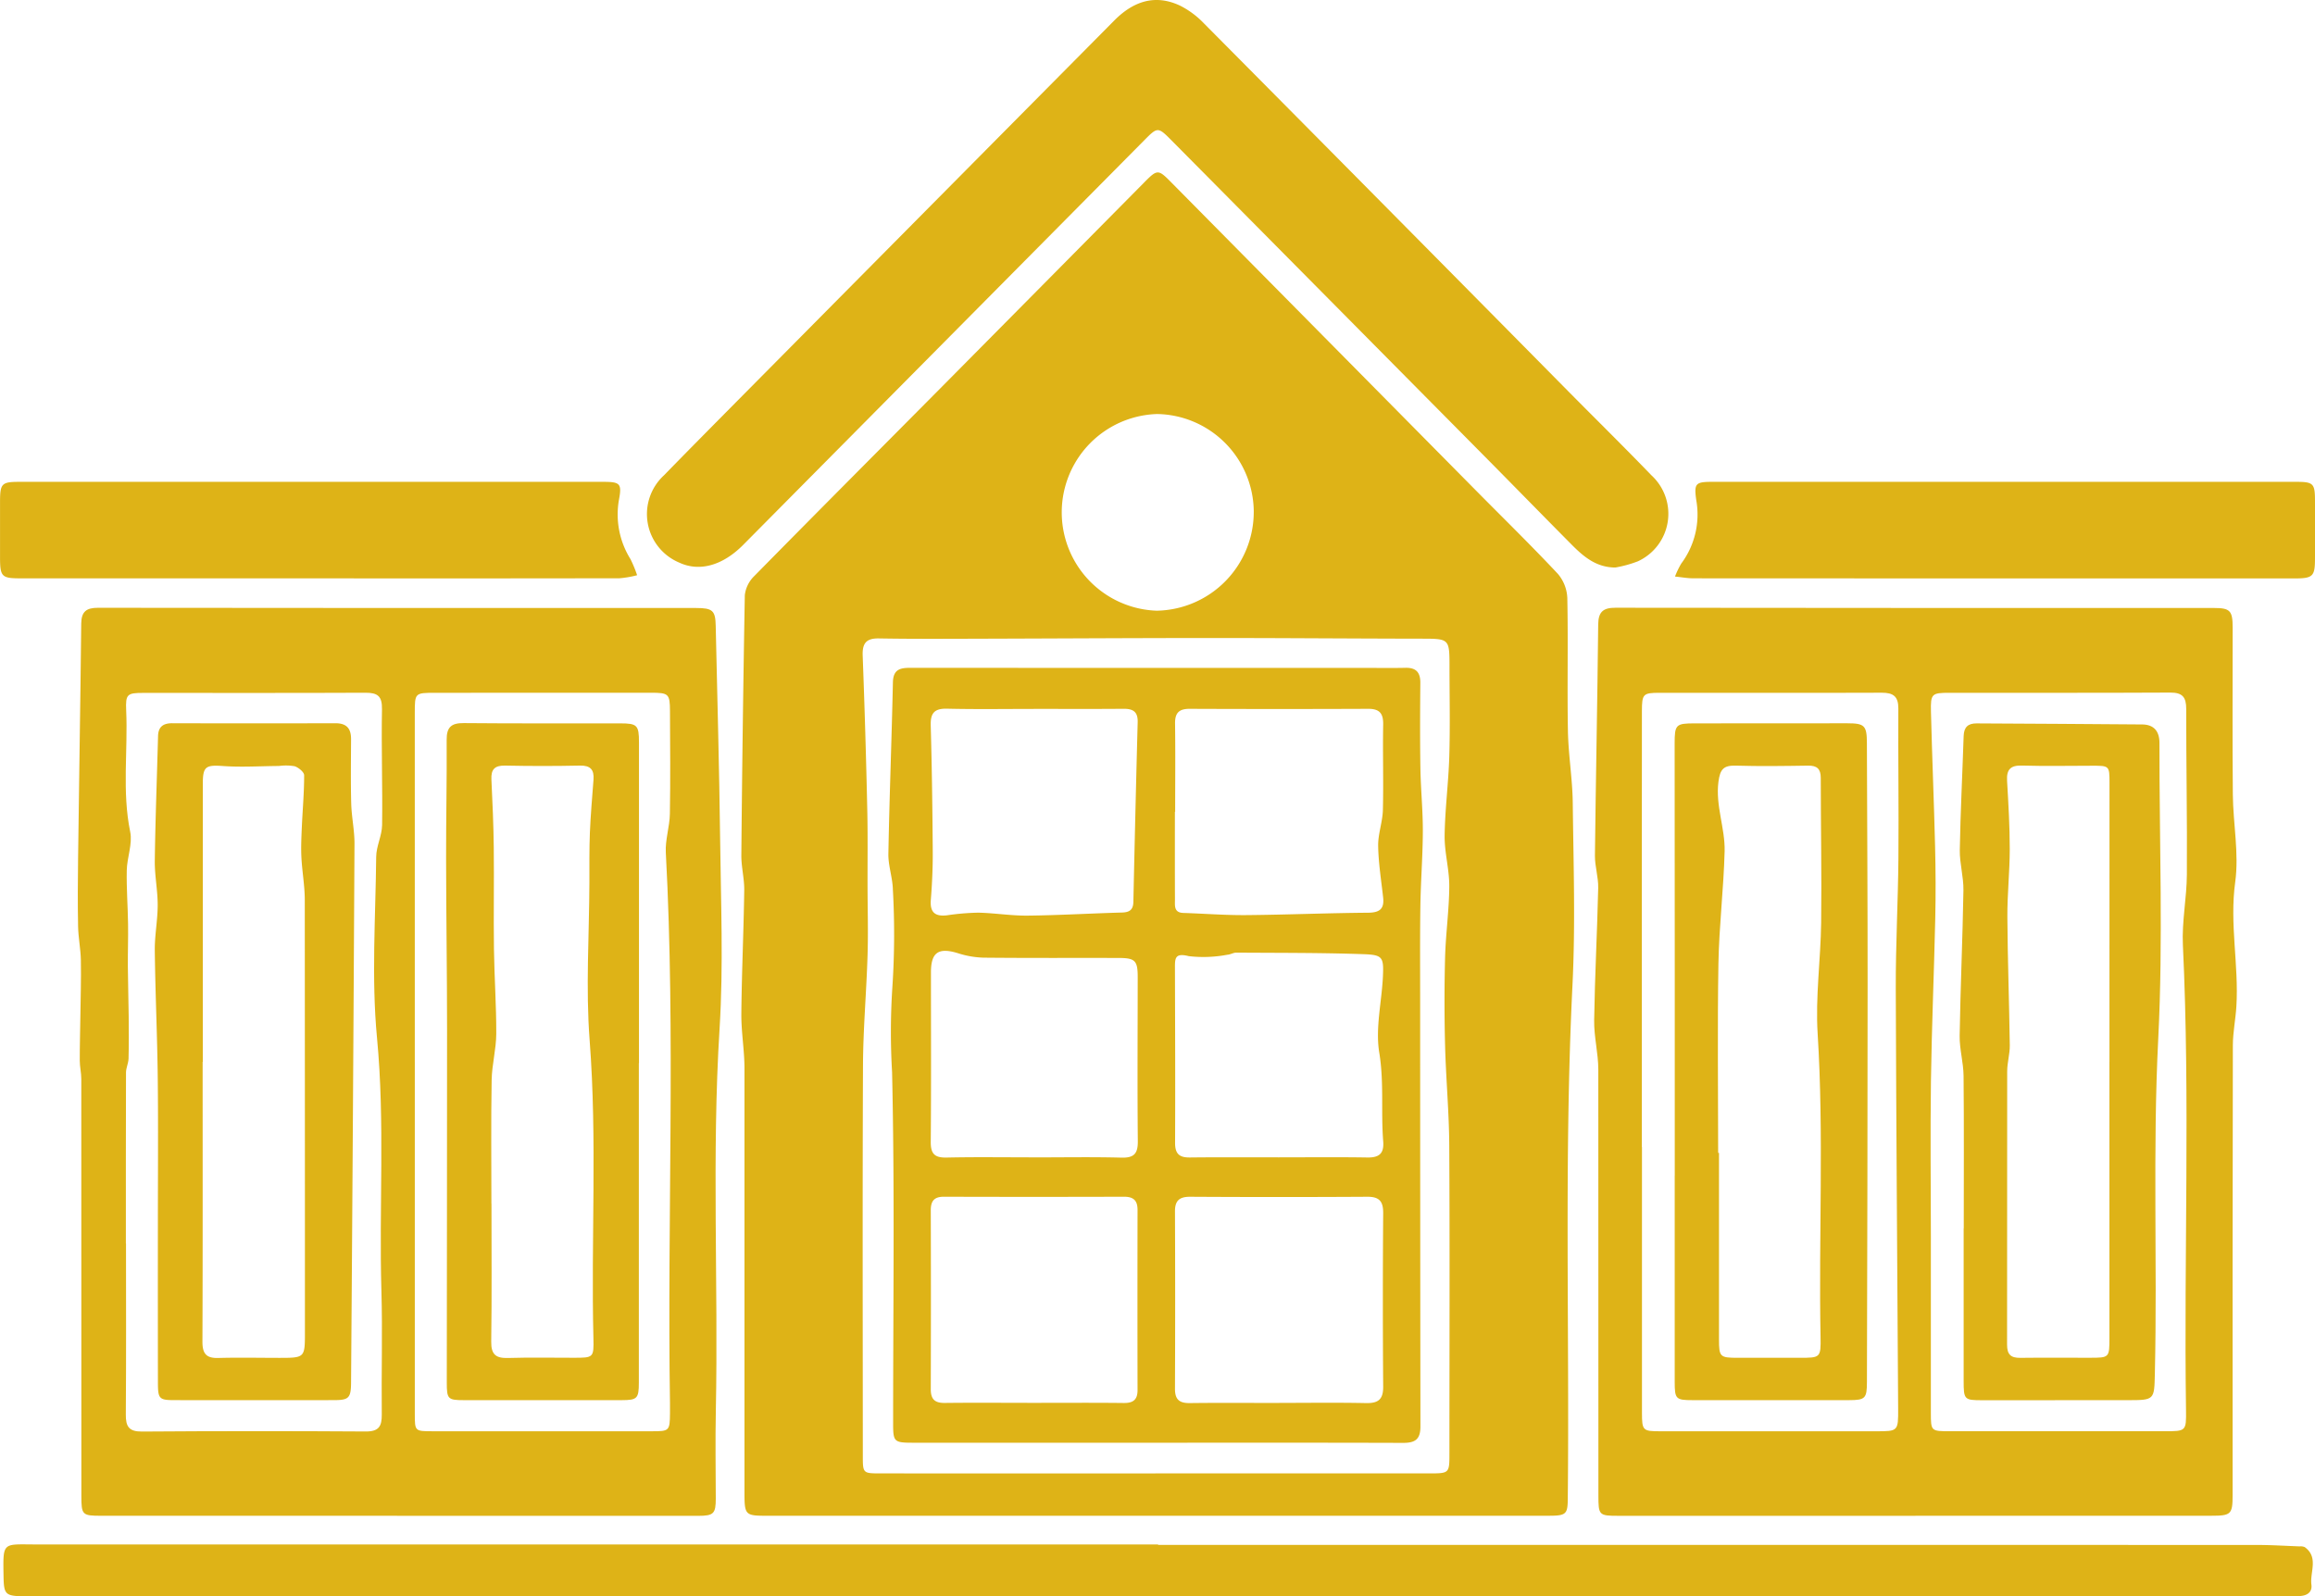 <svg xmlns="http://www.w3.org/2000/svg" width="239.924" height="165.481" viewBox="0 0 239.924 165.481">
  <g id="Group_325" data-name="Group 325" transform="translate(-1581.439 -154.615)">
    <path id="Path_3826" data-name="Path 3826" d="M1785.648,331.4H1745.57c-2.541,0-2.55,0-2.55-2.6q0-21.879,0-43.759c0-1.9-.342-3.8-.325-5.691.04-4.264.24-8.525.3-12.789.018-1.214-.313-2.432-.3-3.647q.121-13.477.36-26.953a3.274,3.274,0,0,1,.971-1.969c6.4-6.511,12.851-12.974,19.28-19.459q10.6-10.7,21.191-21.405c1.295-1.308,1.416-1.314,2.7-.011q15.859,16.038,31.714,32.078c2.809,2.841,5.667,5.636,8.4,8.551a4.122,4.122,0,0,1,.987,2.525c.093,4.588-.02,9.179.063,13.767.045,2.472.466,4.938.5,7.409.074,6.313.283,12.641-.028,18.94-.878,17.777-.3,35.56-.488,53.338-.016,1.5-.2,1.671-1.932,1.671Q1806.029,331.4,1785.648,331.4Zm-.051-4.394v0h28.35c2.128,0,2.132,0,2.133-2.076,0-10.631.041-21.263-.017-31.893-.019-3.47-.345-6.937-.434-10.408q-.116-4.546,0-9.1c.066-2.466.42-4.926.435-7.389.01-1.745-.5-3.493-.481-5.237.035-2.742.4-5.479.483-8.222.092-3.086.025-6.178.021-9.267,0-2.964,0-2.936-3-2.94-7.178-.01-14.355-.07-21.533-.069-8.174,0-16.349.052-24.523.073-3.36.009-6.721.029-10.081-.03-1.326-.023-1.727.518-1.679,1.789q.3,7.938.474,15.881c.062,2.674.024,5.352.03,8.027.006,2.393.077,4.787,0,7.178-.115,3.794-.455,7.585-.472,11.378-.058,13.494-.022,26.987-.018,40.48,0,1.811.01,1.824,1.821,1.825Q1771.354,327.013,1785.6,327.008Zm10.205-99.683a10.192,10.192,0,0,0-10.01-10.138,10.2,10.2,0,0,0-.05,20.389A10.241,10.241,0,0,0,1795.8,227.325Z" transform="translate(-84.424 -19.65)" fill="#deb317"/>
    <path id="Path_3827" data-name="Path 3827" d="M1631.454,380.98q-15.333,0-30.664,0c-1.977,0-2.057-.085-2.057-2.085q0-21.6-.008-43.2c0-.63-.156-1.261-.158-1.892-.005-1.521.041-3.042.061-4.563.026-1.95.088-3.9.053-5.848-.021-1.171-.266-2.337-.288-3.508-.046-2.387-.032-4.775,0-7.162.1-8.073.242-16.147.325-24.221.012-1.255.533-1.649,1.732-1.648q31.005.032,62.01.022c1.7,0,1.981.279,2.015,1.824.16,7.383.371,14.764.458,22.147.077,6.541.35,13.1-.057,19.621-.823,13.2-.121,26.4-.388,39.6-.061,3.041-.014,6.085-.006,9.128,0,1.557-.211,1.792-1.818,1.793q-15.6.006-31.209,0Zm1.836-47.071q0,18.264,0,36.528c0,1.776.01,1.78,1.85,1.781q11.381,0,22.762,0c1.765,0,1.814-.052,1.834-1.846,0-.364.007-.727,0-1.091-.3-19.017.589-38.042-.432-57.055-.071-1.33.4-2.682.421-4.026.062-3.542.025-7.087.01-10.631-.008-1.8-.131-1.909-1.973-1.91q-11.177,0-22.354.007c-2.12,0-2.12.011-2.12,2.119Q1633.29,315.851,1633.29,333.91Zm-29.944,18.85h.013c0,5.907.025,11.814-.02,17.72-.01,1.248.316,1.78,1.678,1.77q11.586-.083,23.172-.007c1.387.01,1.69-.543,1.677-1.776-.046-4.271.086-8.545-.038-12.812-.255-8.731.378-17.457-.455-26.208-.591-6.209-.147-12.521-.085-18.786.011-1.1.6-2.194.613-3.294.054-4-.087-8-.014-11.991.025-1.376-.453-1.72-1.723-1.715-7.678.036-15.357.012-23.036.017-1.638,0-1.827.135-1.752,1.8.189,4.2-.441,8.409.418,12.606.256,1.252-.33,2.654-.357,3.992-.038,1.849.108,3.7.135,5.552.022,1.474-.033,2.95-.022,4.425.012,1.7.069,3.4.086,5.1.015,1.479.024,2.959-.014,4.437-.013.485-.263.965-.264,1.447C1603.339,340.946,1603.346,346.853,1603.346,352.76Z" transform="translate(-8.861 -69.23)" fill="#deb317"/>
    <path id="Path_3828" data-name="Path 3828" d="M1961.505,380.982q-15.405,0-30.809,0c-1.992,0-2.054-.07-2.054-2.083q0-22.084-.01-44.169c0-1.707-.456-3.414-.43-5.118.069-4.578.316-9.152.419-13.729.025-1.114-.352-2.236-.339-3.352.09-7.985.257-15.969.338-23.954.014-1.333.543-1.734,1.794-1.732q31.013.033,62.027.025c1.673,0,1.932.283,1.934,2.023.005,5.771-.038,11.543.018,17.313.029,3.031.653,6.12.246,9.077-.6,4.349.386,8.6.121,12.892-.083,1.346-.362,2.687-.365,4.03q-.043,23.311-.025,46.622c0,1.993-.156,2.147-2.191,2.147h-30.673Zm-28.36-38.221h.012q0,13.76,0,27.521c0,1.863.082,1.935,1.9,1.936q11.172,0,22.344,0c2.306,0,2.319,0,2.306-2.349-.084-14.526-.2-29.052-.245-43.578-.013-4.49.235-8.98.273-13.47.044-5.177-.033-10.354-.008-15.531.006-1.265-.531-1.64-1.731-1.635-7.674.03-15.35,0-23.025.009-1.705,0-1.817.127-1.82,1.9q-.012,8.978-.01,17.956Q1933.144,329.14,1933.145,342.762Zm29.953,9.531q0,8.995,0,17.989c0,1.925.006,1.932,1.987,1.933q11.107,0,22.215,0c2.247,0,2.272.005,2.241-2.21-.228-16.065.438-32.134-.324-48.2-.116-2.425.4-4.872.413-7.31.038-5.722-.072-11.445-.068-17.168,0-1.215-.392-1.691-1.655-1.685-7.632.041-15.264.017-22.9.023-1.81,0-1.945.1-1.9,1.946.116,4.659.313,9.316.428,13.974.062,2.493.073,4.99.017,7.484-.125,5.622-.366,11.241-.447,16.863C1963.032,341.389,1963.094,346.841,1963.1,352.293Z" transform="translate(-181.546 -69.228)" fill="#deb317"/>
    <path id="Path_3829" data-name="Path 3829" d="M1822.538,213.447c-1.963,0-3.284-1.114-4.519-2.358-3.038-3.062-6.05-6.151-9.085-9.216q-16.2-16.359-32.4-32.705c-1.419-1.43-1.442-1.406-2.867.032q-20.76,20.951-41.523,41.9c-2.129,2.148-4.536,2.813-6.619,1.841a5.455,5.455,0,0,1-1.59-9.052c2.849-2.927,5.729-5.825,8.6-8.727q19.035-19.218,38.077-38.431c1.93-1.946,4.183-2.762,6.794-1.539a9.05,9.05,0,0,1,2.488,1.845q19,19.147,37.955,38.338c2.811,2.84,5.658,5.645,8.432,8.52a5.419,5.419,0,0,1-1.414,8.91A12.253,12.253,0,0,1,1822.538,213.447Z" transform="translate(-73.682 0)" fill="#deb317"/>
    <path id="Path_3830" data-name="Path 3830" d="M1701.85,490.684q56.909,0,113.816.007c1.5,0,3,.094,4.493.15a1.04,1.04,0,0,1,.532.078c1.455,1.064.517,2.584.686,3.888.109.84-.527,1.178-1.322,1.183-.772.005-1.545.023-2.317.023l-232.677,0c-.273,0-.546,0-.818,0-1.906-.031-2.021-.226-2.052-2.136-.06-3.578-.1-3.237,3.391-3.237q58.135,0,116.27,0Z" transform="translate(-0.386 -175.917)" fill="#deb317"/>
    <path id="Path_3831" data-name="Path 3831" d="M1614.59,269.456l-30.932,0c-2.077,0-2.215-.144-2.216-2.266,0-1.908,0-3.815,0-5.723.009-1.849.177-2.016,2.031-2.016q22.347,0,44.695,0,7.9,0,15.807,0c1.76,0,1.922.2,1.608,1.881a8.75,8.75,0,0,0,1.2,6.132,13.182,13.182,0,0,1,.686,1.667,10.589,10.589,0,0,1-1.815.315Q1630.123,269.472,1614.59,269.456Z" transform="translate(0 -54.885)" fill="#deb317"/>
    <path id="Path_3832" data-name="Path 3832" d="M1945.787,269.268a8.566,8.566,0,0,1,.658-1.359,8.5,8.5,0,0,0,1.544-6.57c-.235-1.719-.087-1.889,1.658-1.889q30.249,0,60.5,0c1.8,0,1.962.166,1.968,1.932q.01,3,0,6c0,1.874-.211,2.082-2.137,2.082q-26.91,0-53.821-.007c-2.862,0-5.723.007-8.584-.009C1947.051,269.443,1946.531,269.346,1945.787,269.268Z" transform="translate(-190.753 -54.885)" fill="#deb317"/>
    <path id="Path_3833" data-name="Path 3833" d="M1802.379,380.249q-12.542,0-25.083,0c-2.039,0-2.12-.075-2.12-2.033,0-12.132.167-24.268-.108-36.394A70.614,70.614,0,0,1,1775.1,333a83.2,83.2,0,0,0,.051-10.079c-.026-1.243-.489-2.484-.467-3.721.109-5.926.342-11.849.47-17.775.032-1.491.919-1.509,2-1.509q23.515.016,47.03.009c1.363,0,2.727.023,4.089-.009,1.1-.025,1.553.469,1.543,1.562-.027,2.954-.041,5.908.007,8.861.036,2.171.258,4.34.252,6.509-.007,2.579-.216,5.156-.254,7.735-.05,3.389-.023,6.779-.023,10.169q0,21.915.028,43.83c0,1.379-.614,1.686-1.826,1.682C1819.464,380.237,1810.921,380.25,1802.379,380.249Zm12.821-4.123v-.007c3,0,5.992-.042,8.986.02,1.266.026,1.79-.375,1.78-1.708q-.068-8.986,0-17.973c.009-1.213-.382-1.715-1.639-1.708q-9.191.054-18.382,0c-1.083,0-1.563.387-1.558,1.514q.04,9.191,0,18.382c-.005,1.127.451,1.509,1.552,1.492C1809.026,376.1,1812.113,376.126,1815.2,376.126Zm-25.514-.01v0c3.135,0,6.271-.022,9.405.013.976.01,1.419-.348,1.417-1.341q-.018-9.338,0-18.676c0-.994-.436-1.367-1.406-1.365q-9.338.028-18.676,0c-1,0-1.35.449-1.347,1.415q.029,9.269,0,18.539c0,1.061.428,1.436,1.471,1.422C1783.6,376.089,1786.641,376.116,1789.686,376.116Zm14.721-61.279h-.028c0,3.04-.007,6.08.006,9.12,0,.613-.121,1.338.867,1.37,2.169.07,4.339.243,6.508.225,4.212-.036,8.423-.215,12.635-.247,1.184-.009,1.7-.381,1.566-1.571-.195-1.783-.486-3.566-.516-5.353-.02-1.24.458-2.483.49-3.731.074-2.947-.025-5.9.03-8.847.022-1.165-.376-1.641-1.556-1.636q-9.257.039-18.513,0c-1.114,0-1.52.444-1.5,1.549C1804.437,308.757,1804.406,311.8,1804.406,314.837Zm-14.512-10.661c-3.042,0-6.085.049-9.126-.023-1.325-.031-1.731.46-1.695,1.746.122,4.353.18,8.708.209,13.062.011,1.675-.069,3.355-.2,5.025-.1,1.3.458,1.722,1.662,1.589a25.376,25.376,0,0,1,3.235-.276c1.717.034,3.433.325,5.146.306,3.257-.036,6.511-.23,9.767-.32.785-.021,1.164-.281,1.182-1.1q.2-9.317.447-18.632c.03-1.111-.5-1.4-1.5-1.388C1795.979,304.191,1792.937,304.173,1789.894,304.176Zm25.3,46.487c3.045,0,6.09-.033,9.134.016,1.227.02,1.74-.418,1.639-1.675-.245-3.056.1-6.106-.409-9.2-.418-2.553.265-5.279.381-7.931.086-1.955-.033-2.2-1.988-2.271-4.4-.154-8.808-.13-13.213-.16-.306,0-.609.2-.92.217a13.265,13.265,0,0,1-4,.148c-1.444-.366-1.437.232-1.435,1.224.016,6.043.043,12.087.014,18.13-.006,1.143.447,1.528,1.53,1.517C1809.01,350.644,1812.1,350.664,1815.19,350.664Zm-25.347,0v.006c3,0,5.994-.054,8.988.025,1.319.035,1.715-.422,1.7-1.721-.053-5.666-.015-11.333-.011-17,0-1.7-.265-1.975-1.971-1.979-4.676-.01-9.353.016-14.029-.031a9.444,9.444,0,0,1-2.628-.461c-2.018-.62-2.8-.1-2.8,1.985,0,5.855.032,11.71-.021,17.564-.011,1.26.412,1.662,1.647,1.635C1783.759,350.62,1786.8,350.665,1789.844,350.665Z" transform="translate(-101.175 -76.071)" fill="#deb317"/>
    <path id="Path_3834" data-name="Path 3834" d="M1698.443,347.187q0,16.561,0,33.123c0,1.651-.168,1.819-1.782,1.821q-8.179.011-16.357,0c-1.646,0-1.766-.118-1.765-1.808.005-12.222.035-24.444.028-36.666,0-5.906-.093-11.812-.1-17.718-.008-4.088.087-8.176.059-12.264-.009-1.312.483-1.745,1.771-1.733,5.406.05,10.814.022,16.22.029,1.757,0,1.94.192,1.94,1.962q0,16.628,0,33.256Zm-15.281,14.567h.008c0,4.768.041,9.536-.026,14.3-.019,1.343.477,1.744,1.745,1.705,2.269-.069,4.54-.021,6.81-.023,2.036,0,2.086,0,2.036-2.034-.254-10.287.4-20.576-.391-30.87-.416-5.415-.045-10.891-.026-16.339.006-1.722-.02-3.445.049-5.165.075-1.845.241-3.686.377-5.528.076-1.024-.315-1.476-1.407-1.452q-3.881.083-7.764,0c-1.076-.021-1.461.4-1.41,1.443.114,2.353.217,4.707.244,7.062.04,3.5-.028,6.993.019,10.489.039,2.939.251,5.877.239,8.815-.007,1.6-.451,3.192-.478,4.791C1683.114,353.216,1683.162,357.485,1683.162,361.753Z" transform="translate(-50.795 -82.367)" fill="#deb317"/>
    <path id="Path_3835" data-name="Path 3835" d="M1615.429,363.979c0-5.086.043-10.173-.014-15.258-.05-4.392-.255-8.782-.306-13.175-.019-1.576.3-3.154.3-4.732,0-1.531-.32-3.065-.3-4.594.058-4.3.223-8.6.337-12.907.026-.983.544-1.339,1.483-1.336q8.446.024,16.894,0c1.185,0,1.632.558,1.627,1.663-.01,2.225-.045,4.452.016,6.675.038,1.391.347,2.779.339,4.167q-.146,27.909-.355,55.817c-.012,1.634-.22,1.847-1.786,1.85q-8.242.014-16.485,0c-1.625,0-1.743-.129-1.746-1.825Q1615.421,372.153,1615.429,363.979Zm4.656-16.9h-.018c0,9.672.017,19.344-.021,29.016,0,1.237.4,1.718,1.642,1.683,2.087-.059,4.177-.012,6.266-.011,2.705,0,2.714,0,2.714-2.635q0-22.409-.015-44.818c0-1.482-.276-2.962-.351-4.446-.052-1.031,0-2.07.044-3.1.08-1.8.244-3.6.241-5.4,0-.324-.58-.8-.982-.932a5.327,5.327,0,0,0-1.62-.028c-1.927.013-3.863.142-5.78.007-1.789-.126-2.117.021-2.118,1.793Q1620.081,332.636,1620.085,347.075Z" transform="translate(-17.627 -82.387)" fill="#deb317"/>
    <path id="Path_3836" data-name="Path 3836" d="M1945.722,358.882q0-10.7,0-21.4,0-11.7-.012-23.4c0-1.964.13-2.086,2.083-2.087q7.905,0,15.811-.009c1.8,0,2.026.244,2.031,2.061.027,8.313.077,16.626.074,24.938q-.007,20.639-.07,41.279c0,1.71-.172,1.888-1.86,1.891q-8.109.013-16.219,0c-1.724,0-1.841-.122-1.843-1.878q-.01-10.7,0-21.4Zm4.5-2.364h.085q0,9.673,0,19.346c0,1.809.1,1.9,1.949,1.9q3.2.009,6.4,0c2.167,0,2.216,0,2.175-2.2-.2-10.466.354-20.935-.3-31.4-.241-3.821.317-7.686.363-11.532.06-4.994-.038-9.989-.041-14.984,0-.938-.387-1.285-1.312-1.271-2.5.038-5,.076-7.492,0-1.274-.039-1.629.378-1.8,1.673-.319,2.489.7,4.806.641,7.206-.1,3.887-.576,7.766-.643,11.653C1950.138,343.443,1950.22,349.982,1950.22,356.519Z" transform="translate(-190.713 -82.391)" fill="#deb317"/>
    <path id="Path_3837" data-name="Path 3837" d="M2008.131,364.353c0-5.27.031-10.539-.02-15.808-.014-1.39-.428-2.78-.406-4.166.081-5.023.308-10.045.392-15.068.023-1.39-.4-2.789-.378-4.179.069-3.937.272-7.872.4-11.809.03-.9.429-1.319,1.342-1.313,5.723.041,11.446.051,17.169.109,1.193.012,1.784.687,1.782,1.924-.017,10.221.39,20.462-.126,30.656-.586,11.568-.084,23.12-.35,34.676-.064,2.789-.012,2.792-2.869,2.794l-14.99.006c-1.9,0-1.957-.057-1.958-2.013q0-7.9,0-15.808Zm15.1-17.266q0-2.248,0-4.5,0-12.2.005-24.393c0-1.8-.01-1.8-1.837-1.794-2.408,0-4.817.055-7.222-.018-1.208-.037-1.625.41-1.556,1.582.137,2.349.277,4.7.277,7.055s-.261,4.709-.247,7.063c.028,4.431.191,8.861.251,13.293.012.9-.269,1.8-.27,2.7-.016,9.449.008,18.9-.012,28.346,0,1.012.388,1.373,1.365,1.36,2.407-.031,4.815,0,7.222-.009,2.013,0,2.021-.011,2.022-2.066Q2023.231,361.4,2023.228,347.087Z" transform="translate(-223.17 -82.403)" fill="#deb317"/>
  </g>
</svg>
